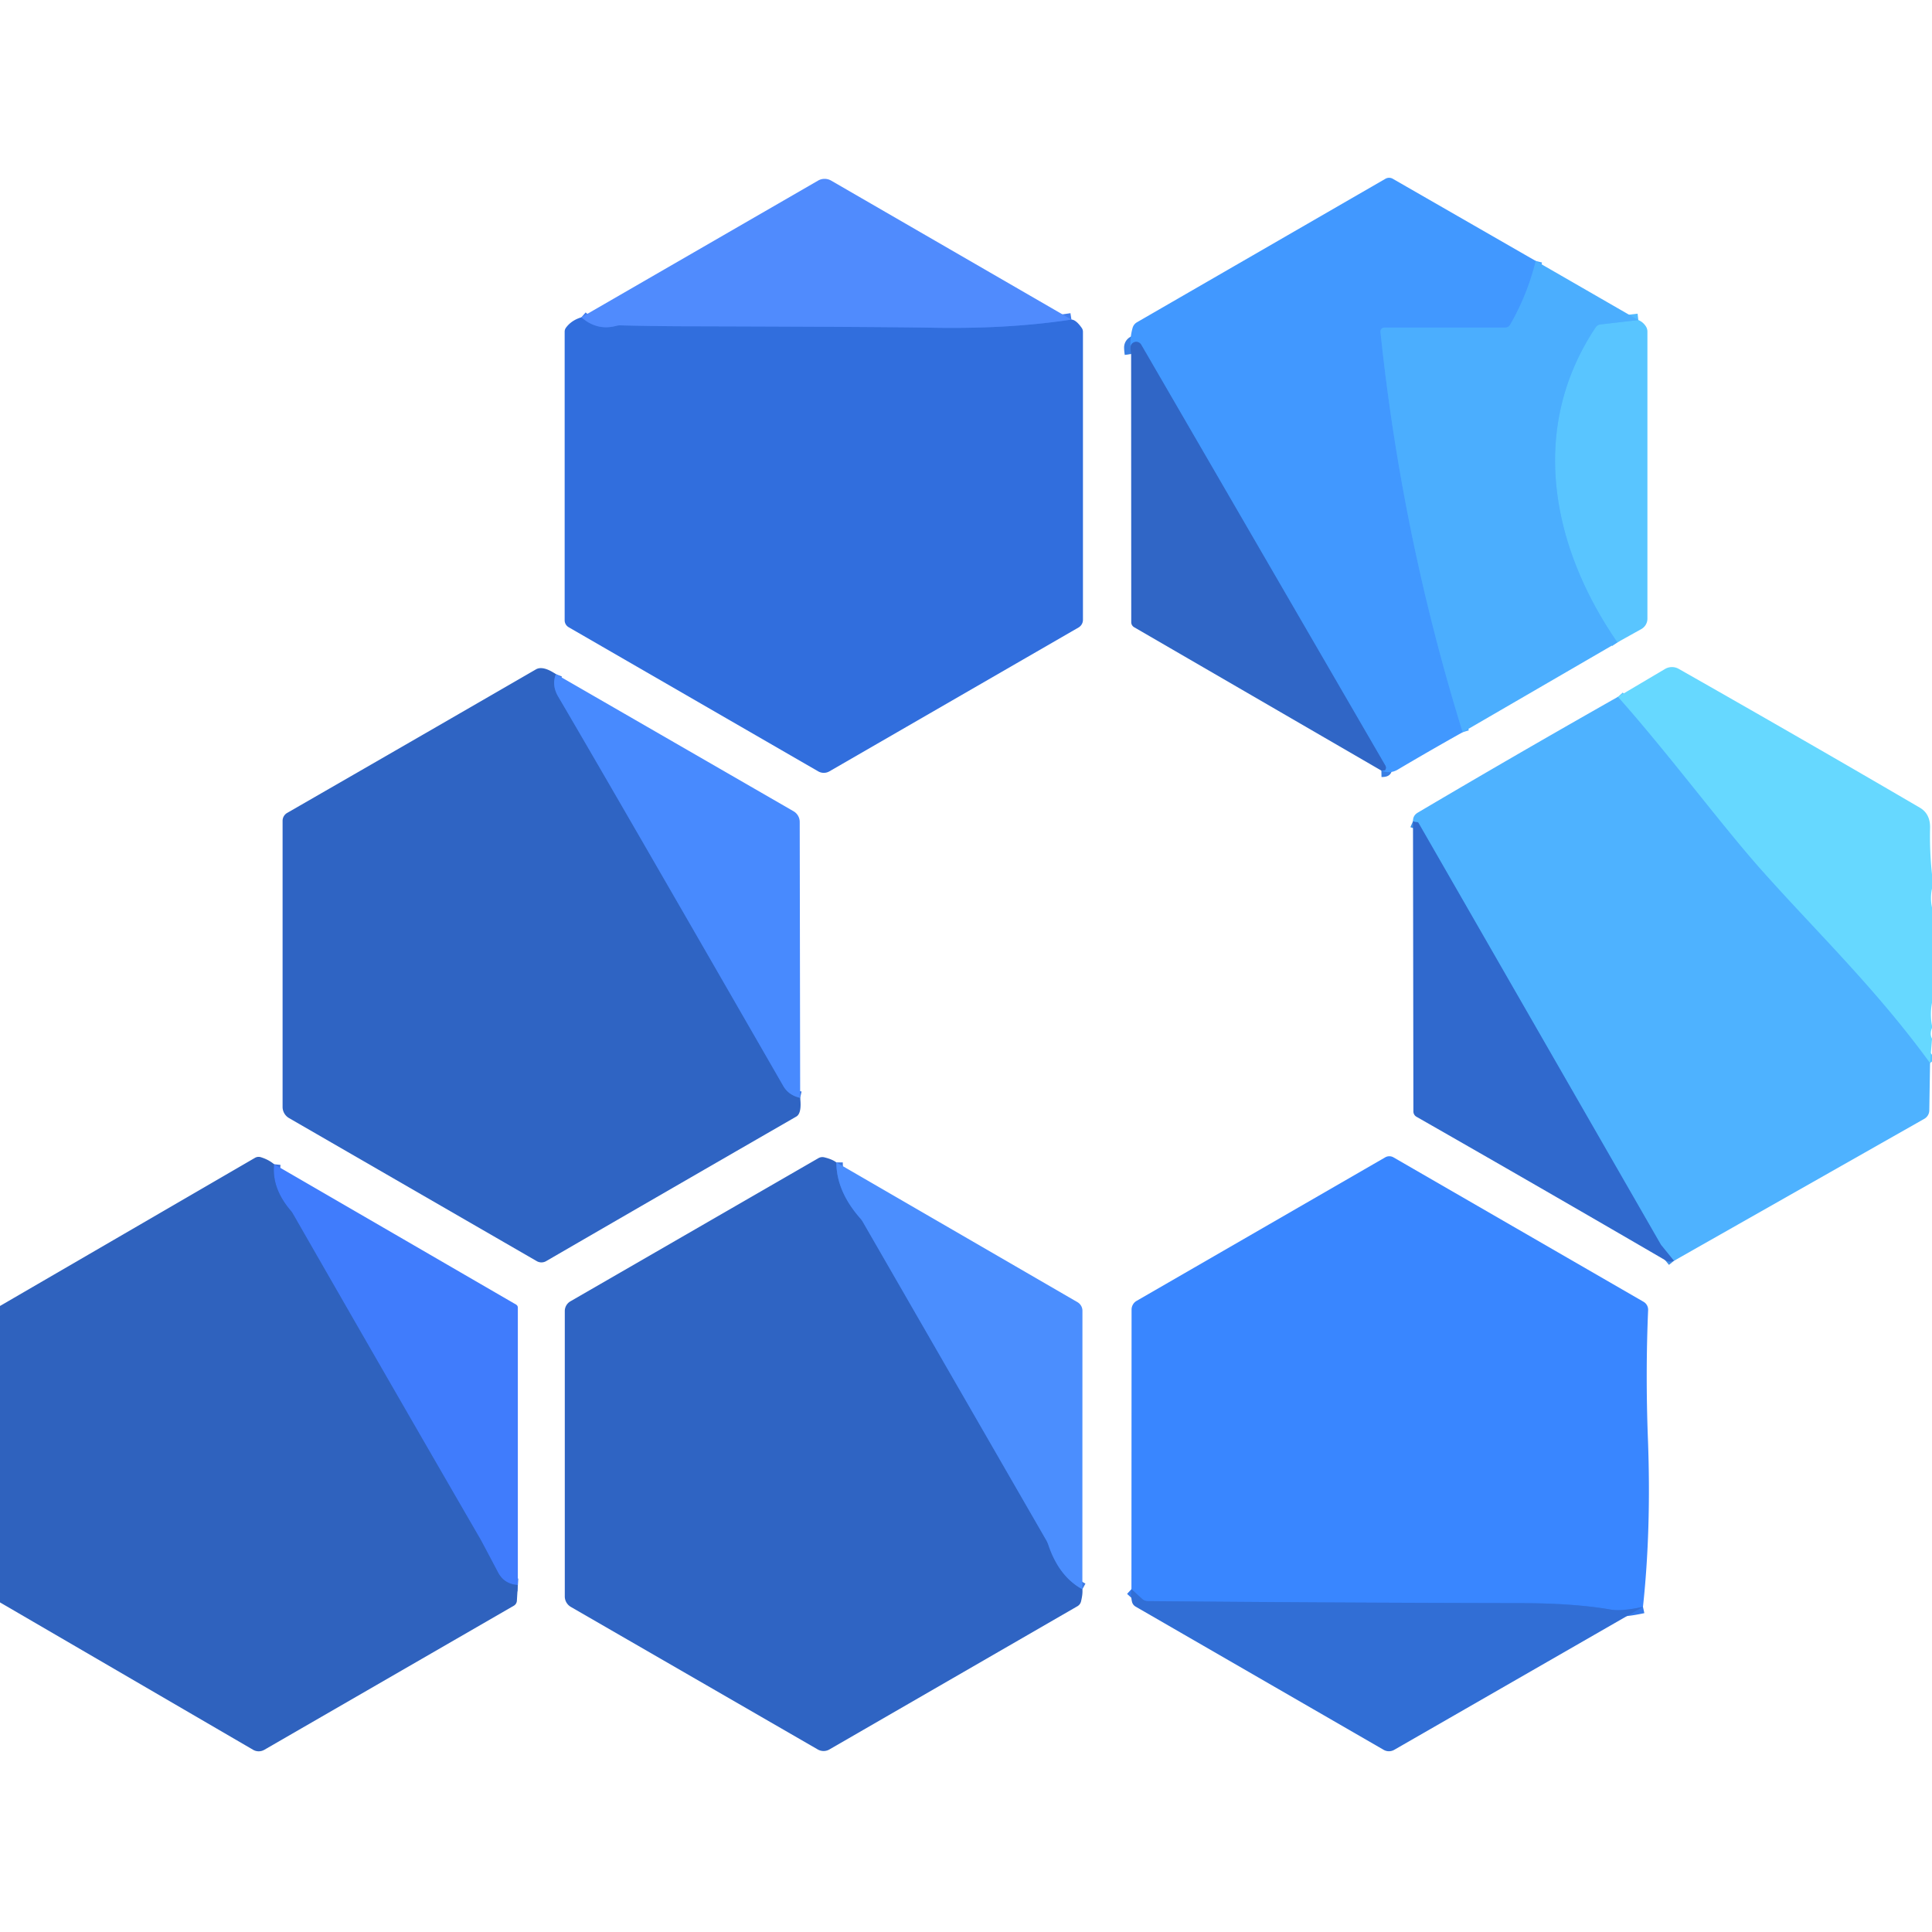 <?xml version="1.0" encoding="UTF-8" standalone="no"?>
<svg xmlns="http://www.w3.org/2000/svg" version="1.2" baseProfile="tiny" viewBox="0.00 0.00 300.00 300.00">
<g stroke-width="2.00" fill="none" stroke-linecap="butt">
<path stroke="#46a3ff" vector-effect="non-scaling-stroke" d="
  M 238.47 40.52
  Q 237.16 45.81 234.50 50.41
  A 0.91 0.89 -75.0 0 1 233.72 50.87
  L 214.96 50.87
  A 0.61 0.60 87.0 0 0 214.36 51.54
  Q 217.67 83.23 227.12 113.70"
/>
<path stroke="#397fe3" vector-effect="non-scaling-stroke" d="
  M 214.50 119.66
  Q 215.02 119.65 215.10 119.56
  A 0.66 0.65 -43.4 0 0 215.12 118.89
  L 177.20 53.52
  A 0.89 0.88 30.3 0 0 175.55 53.95
  Q 175.55 54.34 175.64 54.97"
/>
<path stroke="#52baff" vector-effect="non-scaling-stroke" d="
  M 254.40 49.70
  L 248.53 50.38
  A 1.04 1.03 13.4 0 0 247.76 50.85
  C 237.28 66.60 240.93 84.96 251.15 99.75"
/>
<path stroke="#417ded" vector-effect="non-scaling-stroke" d="
  M 166.37 49.62
  Q 156.69 51.10 144.95 50.89
  Q 136.70 50.74 105.79 50.66
  Q 101.07 50.64 96.35 50.52
  A 2.50 2.23 -48.4 0 0 95.67 50.60
  Q 92.71 51.39 90.28 49.27"
/>
<path stroke="#3c77e1" vector-effect="non-scaling-stroke" d="
  M 86.32 104.68
  Q 85.64 106.40 86.68 108.17
  Q 93.88 120.40 121.63 168.63
  Q 122.46 170.07 124.25 170.47"
/>
<path stroke="#3d79e1" vector-effect="non-scaling-stroke" d="
  M 129.87 180.50
  Q 129.88 184.96 133.56 189.16
  A 3.51 3.51 0.0 0 1 134.01 189.79
  L 162.48 239.19
  A 4.12 3.95 -70.3 0 1 162.78 239.86
  Q 164.43 244.80 168.07 246.78"
/>
<path stroke="#357aea" vector-effect="non-scaling-stroke" d="
  M 255.12 249.51
  Q 251.80 250.23 250.14 249.94
  Q 244.43 248.94 235.93 248.93
  Q 207.08 248.88 178.21 248.62
  A 1.26 1.24 -23.0 0 1 177.35 248.28
  L 175.69 246.76"
/>
<path stroke="#5ac5ff" vector-effect="non-scaling-stroke" d="
  M 299.70 165.06
  C 291.23 153.40 281.73 144.35 273.20 134.72
  C 267.11 127.83 258.92 116.82 251.24 108.20"
/>
<path stroke="#3f8ee6" vector-effect="non-scaling-stroke" d="
  M 259.93 195.78
  L 257.98 193.38
  A 1.30 0.65 28.9 0 1 257.89 193.26
  L 220.27 127.80
  A 0.27 0.27 0.0 0 0 220.02 127.66
  Q 219.73 127.66 219.41 127.52"
/>
<path stroke="#386fdd" vector-effect="non-scaling-stroke" d="
  M 42.56 180.78
  Q 42.17 184.51 45.16 188.01
  A 2.35 2.21 -81.9 0 1 45.47 188.45
  Q 60.00 213.80 74.63 239.07
  Q 74.77 239.31 77.33 244.16
  Q 78.29 245.99 80.41 246.12"
/>
</g>
<g fill="#2f64c3">
<path d="
  M 86.32 104.68
  Q 85.64 106.40 86.68 108.17
  Q 93.88 120.40 121.63 168.63
  Q 122.46 170.07 124.25 170.47
  Q 124.52 172.88 123.65 173.38
  Q 104.78 184.25 84.80 195.83
  A 1.45 1.44 -44.7 0 1 83.35 195.83
  L 44.89 173.62
  A 2.01 2.00 15.0 0 1 43.88 171.88
  L 43.88 127.46
  A 1.42 1.42 0.0 0 1 44.59 126.23
  Q 65.70 114.08 83.22 103.94
  Q 84.30 103.32 86.32 104.68
  Z"
/>
<path d="
  M 129.87 180.50
  Q 129.88 184.96 133.56 189.16
  A 3.51 3.51 0.0 0 1 134.01 189.79
  L 162.48 239.19
  A 4.12 3.95 -70.3 0 1 162.78 239.86
  Q 164.43 244.80 168.07 246.78
  Q 168.15 247.48 167.86 248.68
  A 1.18 1.17 -8.2 0 1 167.31 249.41
  L 128.78 271.66
  A 1.82 1.80 44.7 0 1 126.99 271.66
  L 88.64 249.52
  A 1.90 1.88 15.3 0 1 87.70 247.89
  L 87.70 203.58
  A 1.76 1.74 -15.3 0 1 88.57 202.07
  L 127.08 179.84
  A 1.25 1.23 36.4 0 1 128.00 179.71
  Q 129.24 180.01 129.87 180.50
  Z"
/>
</g>
<path fill="#3986ff" d="
  M 255.12 249.51
  Q 251.80 250.23 250.14 249.94
  Q 244.43 248.94 235.93 248.93
  Q 207.08 248.88 178.21 248.62
  A 1.26 1.24 -23.0 0 1 177.35 248.28
  L 175.69 246.76
  L 175.71 203.36
  A 1.58 1.56 75.2 0 1 176.49 202.00
  L 215.10 179.71
  A 1.30 1.28 44.6 0 1 216.37 179.71
  L 255.21 202.14
  A 1.43 1.42 16.2 0 1 255.92 203.42
  Q 255.50 213.27 255.89 223.47
  Q 256.42 237.47 255.12 249.51
  Z"
/>
<path fill="#4eb2ff" d="
  M 299.70 165.06
  L 299.58 172.44
  A 1.53 1.52 -14.5 0 1 298.82 173.72
  L 259.93 195.78
  L 257.98 193.38
  A 1.30 0.65 28.9 0 1 257.89 193.26
  L 220.27 127.80
  A 0.27 0.27 0.0 0 0 220.02 127.66
  Q 219.73 127.66 219.41 127.52
  Q 219.38 126.64 220.16 126.18
  Q 235.63 117.04 251.24 108.20
  C 258.92 116.82 267.11 127.83 273.20 134.72
  C 281.73 144.35 291.23 153.40 299.70 165.06
  Z"
/>
<path fill="#66d8ff" d="
  M 300.00 135.75
  L 300.00 137.99
  Q 299.69 139.44 300.00 140.90
  L 300.00 155.73
  Q 299.67 157.49 300.00 159.27
  L 300.00 159.62
  Q 299.62 160.56 300.00 161.28
  Q 300.00 161.32 300.00 161.37
  L 299.70 165.06
  C 291.23 153.40 281.73 144.35 273.20 134.72
  C 267.11 127.83 258.92 116.82 251.24 108.20
  L 258.54 103.88
  A 2.12 2.12 0.0 0 1 260.67 103.86
  Q 280.22 114.96 298.10 125.41
  Q 299.75 126.37 299.70 128.56
  Q 299.62 132.18 300.00 135.75
  Z"
/>
<path fill="#316edd" d="
  M 90.28 49.27
  Q 92.71 51.39 95.67 50.60
  A 2.50 2.23 -48.4 0 1 96.35 50.52
  Q 101.07 50.64 105.79 50.66
  Q 136.70 50.74 144.95 50.89
  Q 156.69 51.10 166.37 49.62
  Q 167.09 49.66 167.97 50.92
  A 1.04 1.04 0.0 0 1 168.16 51.52
  L 168.16 96.25
  A 1.39 1.37 -15.2 0 1 167.47 97.44
  L 128.78 119.78
  A 1.74 1.74 0.0 0 1 127.06 119.78
  L 88.31 97.40
  A 1.25 1.24 15.0 0 1 87.68 96.32
  L 87.68 51.51
  A 1.06 1.06 0.0 0 1 87.91 50.85
  Q 88.75 49.73 90.28 49.27
  Z"
/>
<path fill="#4198ff" d="
  M 238.47 40.52
  Q 237.16 45.81 234.50 50.41
  A 0.91 0.89 -75.0 0 1 233.72 50.87
  L 214.96 50.87
  A 0.61 0.60 87.0 0 0 214.36 51.54
  Q 217.67 83.23 227.12 113.70
  Q 221.96 116.59 217.03 119.51
  Q 215.84 120.21 214.50 119.66
  Q 215.02 119.65 215.10 119.56
  A 0.66 0.65 -43.4 0 0 215.12 118.89
  L 177.20 53.52
  A 0.89 0.88 30.3 0 0 175.55 53.95
  Q 175.55 54.34 175.64 54.97
  Q 175.33 52.82 175.87 50.91
  A 1.48 1.45 -7.6 0 1 176.55 50.04
  L 215.13 27.76
  A 1.14 1.14 0.0 0 1 216.27 27.76
  L 238.47 40.52
  Z"
/>
<path fill="#59c5ff" d="
  M 251.15 99.75
  C 240.93 84.96 237.28 66.60 247.76 50.85
  A 1.04 1.03 13.4 0 1 248.53 50.38
  L 254.40 49.70
  Q 255.13 49.99 255.59 50.71
  A 1.50 1.49 29.5 0 1 255.81 51.49
  L 255.81 96.06
  A 1.86 1.86 0.0 0 1 254.85 97.69
  L 251.15 99.75
  Z"
/>
<path fill="#407cfc" d="
  M 80.41 246.12
  Q 78.29 245.99 77.33 244.16
  Q 74.77 239.31 74.63 239.07
  Q 60.00 213.80 45.47 188.45
  A 2.35 2.21 -81.9 0 0 45.16 188.01
  Q 42.17 184.51 42.56 180.78
  L 80.13 202.57
  A 0.56 0.53 15.5 0 1 80.41 203.04
  L 80.41 246.12
  Z"
/>
<path fill="#508bfd" d="
  M 166.37 49.62
  Q 156.69 51.10 144.95 50.89
  Q 136.70 50.74 105.79 50.66
  Q 101.07 50.64 96.35 50.52
  A 2.50 2.23 -48.4 0 0 95.67 50.60
  Q 92.71 51.39 90.28 49.27
  L 127.02 28.05
  A 2.04 2.02 44.8 0 1 129.07 28.05
  L 166.37 49.62
  Z"
/>
<path fill="#3069cd" d="
  M 219.41 127.52
  Q 219.73 127.66 220.02 127.66
  A 0.27 0.27 0.0 0 1 220.27 127.80
  L 257.89 193.26
  A 1.30 0.65 28.9 0 0 257.98 193.38
  L 259.93 195.78
  Q 259.21 196.05 258.59 195.69
  Q 239.44 184.54 219.95 173.41
  A 0.96 0.94 -75.6 0 1 219.47 172.58
  L 219.41 127.52
  Z"
/>
<path fill="#4b8efe" d="
  M 168.07 246.78
  Q 164.43 244.80 162.78 239.86
  A 4.12 3.95 -70.3 0 0 162.48 239.19
  L 134.01 189.79
  A 3.51 3.51 0.0 0 0 133.56 189.16
  Q 129.88 184.96 129.87 180.50
  L 167.31 202.20
  A 1.56 1.53 15.4 0 1 168.08 203.53
  L 168.07 246.78
  Z"
/>
<path fill="#4baefe" d="
  M 254.40 49.70
  L 248.53 50.38
  A 1.04 1.03 13.4 0 0 247.76 50.85
  C 237.28 66.60 240.93 84.96 251.15 99.75
  L 227.12 113.70
  Q 217.67 83.23 214.36 51.54
  A 0.61 0.60 87.0 0 1 214.96 50.87
  L 233.72 50.87
  A 0.91 0.89 -75.0 0 0 234.50 50.41
  Q 237.16 45.81 238.47 40.52
  L 254.40 49.70
  Z"
/>
<path fill="#2f62be" d="
  M 42.56 180.78
  Q 42.17 184.51 45.16 188.01
  A 2.35 2.21 -81.9 0 1 45.47 188.45
  Q 60.00 213.80 74.63 239.07
  Q 74.77 239.31 77.33 244.16
  Q 78.29 245.99 80.41 246.12
  L 80.26 248.58
  A 0.96 0.95 77.6 0 1 79.78 249.34
  L 41.04 271.71
  A 1.74 1.72 -44.7 0 1 39.31 271.71
  L 0.00 248.82
  L 0.00 202.79
  L 39.59 179.79
  A 1.14 1.13 38.3 0 1 40.50 179.69
  Q 41.72 180.07 42.56 180.78
  Z"
/>
<path fill="#316ed5" d="
  M 255.12 249.51
  L 216.50 271.71
  A 1.65 1.63 -44.7 0 1 214.85 271.71
  L 176.33 249.47
  A 1.18 1.17 8.2 0 1 175.78 248.74
  Q 175.57 247.86 175.69 246.76
  L 177.35 248.28
  A 1.26 1.24 -23.0 0 0 178.21 248.62
  Q 207.08 248.88 235.93 248.93
  Q 244.43 248.94 250.14 249.94
  Q 251.80 250.23 255.12 249.51
  Z"
/>
<path fill="#488afe" d="
  M 124.25 170.47
  Q 122.46 170.07 121.63 168.63
  Q 93.88 120.40 86.68 108.17
  Q 85.64 106.40 86.32 104.68
  L 123.22 125.97
  A 1.94 1.91 15.3 0 1 124.18 127.63
  L 124.25 170.47
  Z"
/>
<path fill="#3066c6" d="
  M 214.50 119.66
  L 176.10 97.39
  A 0.90 0.89 15.3 0 1 175.66 96.62
  L 175.64 54.97
  Q 175.55 54.34 175.55 53.95
  A 0.89 0.88 30.3 0 1 177.20 53.52
  L 215.12 118.89
  A 0.66 0.65 -43.4 0 1 215.10 119.56
  Q 215.02 119.65 214.50 119.66
  Z"
/>
</svg>
